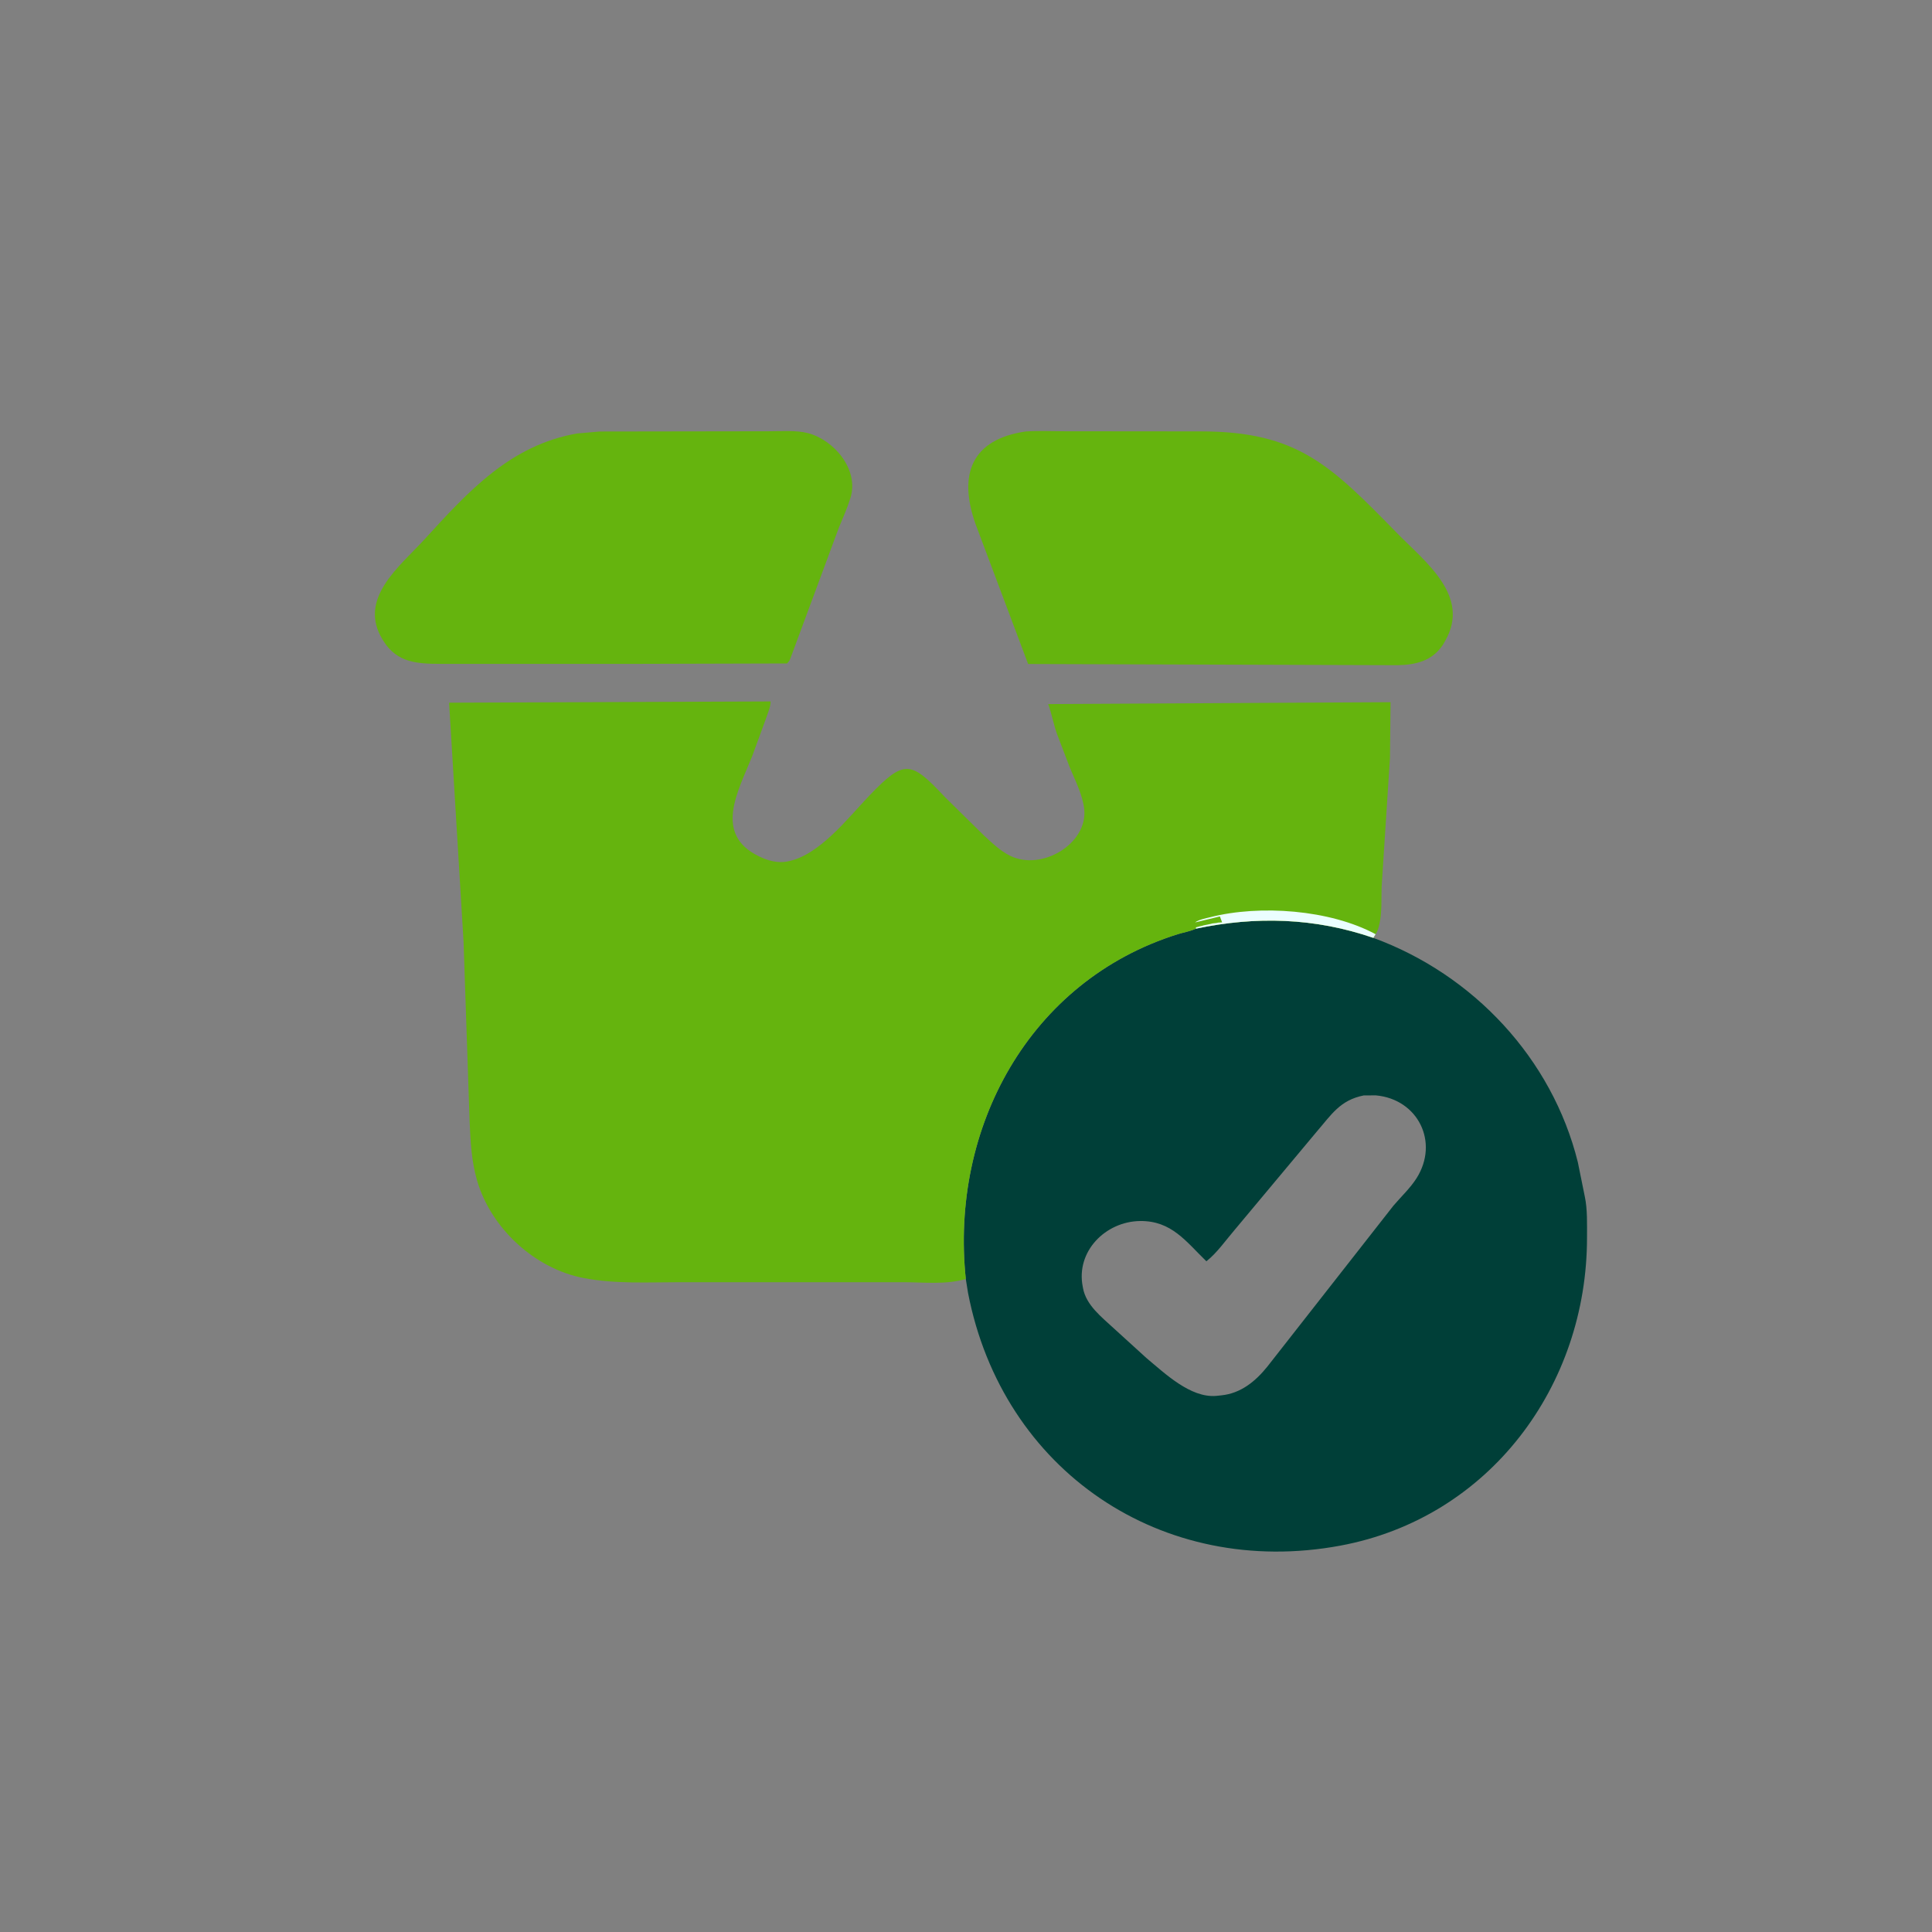<svg width="60" height="60" viewBox="0 0 60 60" fill="none" xmlns="http://www.w3.org/2000/svg">
    <rect x="0" y="0" width="60" height="60" fill="#808080" stroke="none"/>
    <path d="M18.619 13.401L23.871 13.393C24.249 13.394 24.717 13.356 25.083 13.449C25.896 13.656 26.68 14.577 26.415 15.452L26.4 15.498C26.306 15.802 26.17 16.097 26.05 16.392L24.538 20.47C24.517 20.525 24.482 20.561 24.443 20.604L19.535 20.618L13.685 20.617C12.969 20.614 12.337 20.588 11.912 19.912L11.886 19.871C11.094 18.591 12.421 17.586 13.191 16.742C14.543 15.261 15.851 13.822 17.923 13.462L18.619 13.401Z" fill="#65B40E"/>
    <path d="M31.861 13.399C32.258 13.372 32.67 13.393 33.068 13.393L37.282 13.397C40.299 13.396 41.321 14.447 43.398 16.568C44.271 17.459 45.682 18.515 44.88 19.905L44.816 20.016C44.483 20.529 43.963 20.649 43.396 20.658L31.929 20.621L30.294 16.269C29.757 14.747 30.158 13.642 31.861 13.399Z" fill="#65B40E"/>
    <path d="M37.141 28.841C39.003 28.449 40.83 28.499 42.651 29.127C45.756 30.264 48.203 32.874 49.001 36.093L49.218 37.163C49.303 37.566 49.285 38.019 49.286 38.43C49.291 43.034 46.259 47.139 41.626 48.001C36.093 49.029 31.132 45.681 30.063 40.151L29.994 39.721C29.501 35.03 31.96 30.46 36.576 29.013C36.747 28.96 36.936 28.928 37.1 28.859L37.141 28.841ZM42.354 34.019C41.612 34.167 41.349 34.617 40.884 35.154L38.345 38.193C38.076 38.505 37.79 38.918 37.465 39.17C36.834 38.559 36.385 37.908 35.405 37.92C34.338 37.934 33.406 38.858 33.626 39.961L33.633 40.001C33.731 40.539 34.219 40.907 34.596 41.258L35.606 42.177C36.18 42.656 36.969 43.416 37.767 43.351L37.93 43.334C38.535 43.272 38.99 42.899 39.358 42.442L43.274 37.444C43.511 37.165 43.796 36.9 43.992 36.591C44.703 35.468 44.033 34.136 42.73 34.018L42.354 34.019Z" fill="#003F38"/>
    <path d="M29.994 39.721C29.361 39.904 28.679 39.819 28.029 39.82L21.133 39.82C20.135 39.82 19.112 39.88 18.127 39.691C16.608 39.401 15.25 38.149 14.817 36.666C14.641 36.059 14.614 35.476 14.585 34.85L14.396 29.241L13.947 21.823L23.932 21.784C23.939 21.937 23.827 22.194 23.778 22.343L23.36 23.484C22.928 24.565 22.145 25.901 23.567 26.592L23.606 26.61C23.847 26.729 24.159 26.808 24.427 26.758L24.463 26.751C25.438 26.571 26.334 25.404 26.987 24.72C28.093 23.563 28.287 23.626 29.351 24.759L30.562 25.951C30.816 26.183 31.063 26.426 31.375 26.579C32.359 27.06 33.794 26.196 33.67 25.119C33.62 24.684 33.392 24.24 33.225 23.838L32.824 22.789C32.716 22.487 32.663 22.162 32.552 21.866L43.185 21.807L43.167 23.533L42.908 27.537C42.895 27.893 42.921 28.305 42.848 28.653L42.838 28.696C42.812 28.818 42.79 28.908 42.721 29.013L42.651 29.127C40.83 28.499 39.003 28.449 37.141 28.841L37.1 28.859C36.936 28.928 36.747 28.96 36.576 29.013C31.96 30.46 29.501 35.03 29.994 39.721Z" fill="#65B40E"/>
    <path d="M37.141 28.841L37.141 28.8C37.184 28.794 37.212 28.778 37.251 28.77L37.337 28.751C37.39 28.731 37.458 28.726 37.515 28.711L37.599 28.693C37.672 28.665 37.757 28.677 37.837 28.652L37.954 28.645L37.885 28.461L37.113 28.647C37.235 28.557 37.441 28.521 37.587 28.484C39.124 28.091 41.307 28.249 42.721 29.013L42.651 29.127C40.83 28.499 39.003 28.449 37.141 28.841Z" fill="#EBFEFF"/>
</svg>
